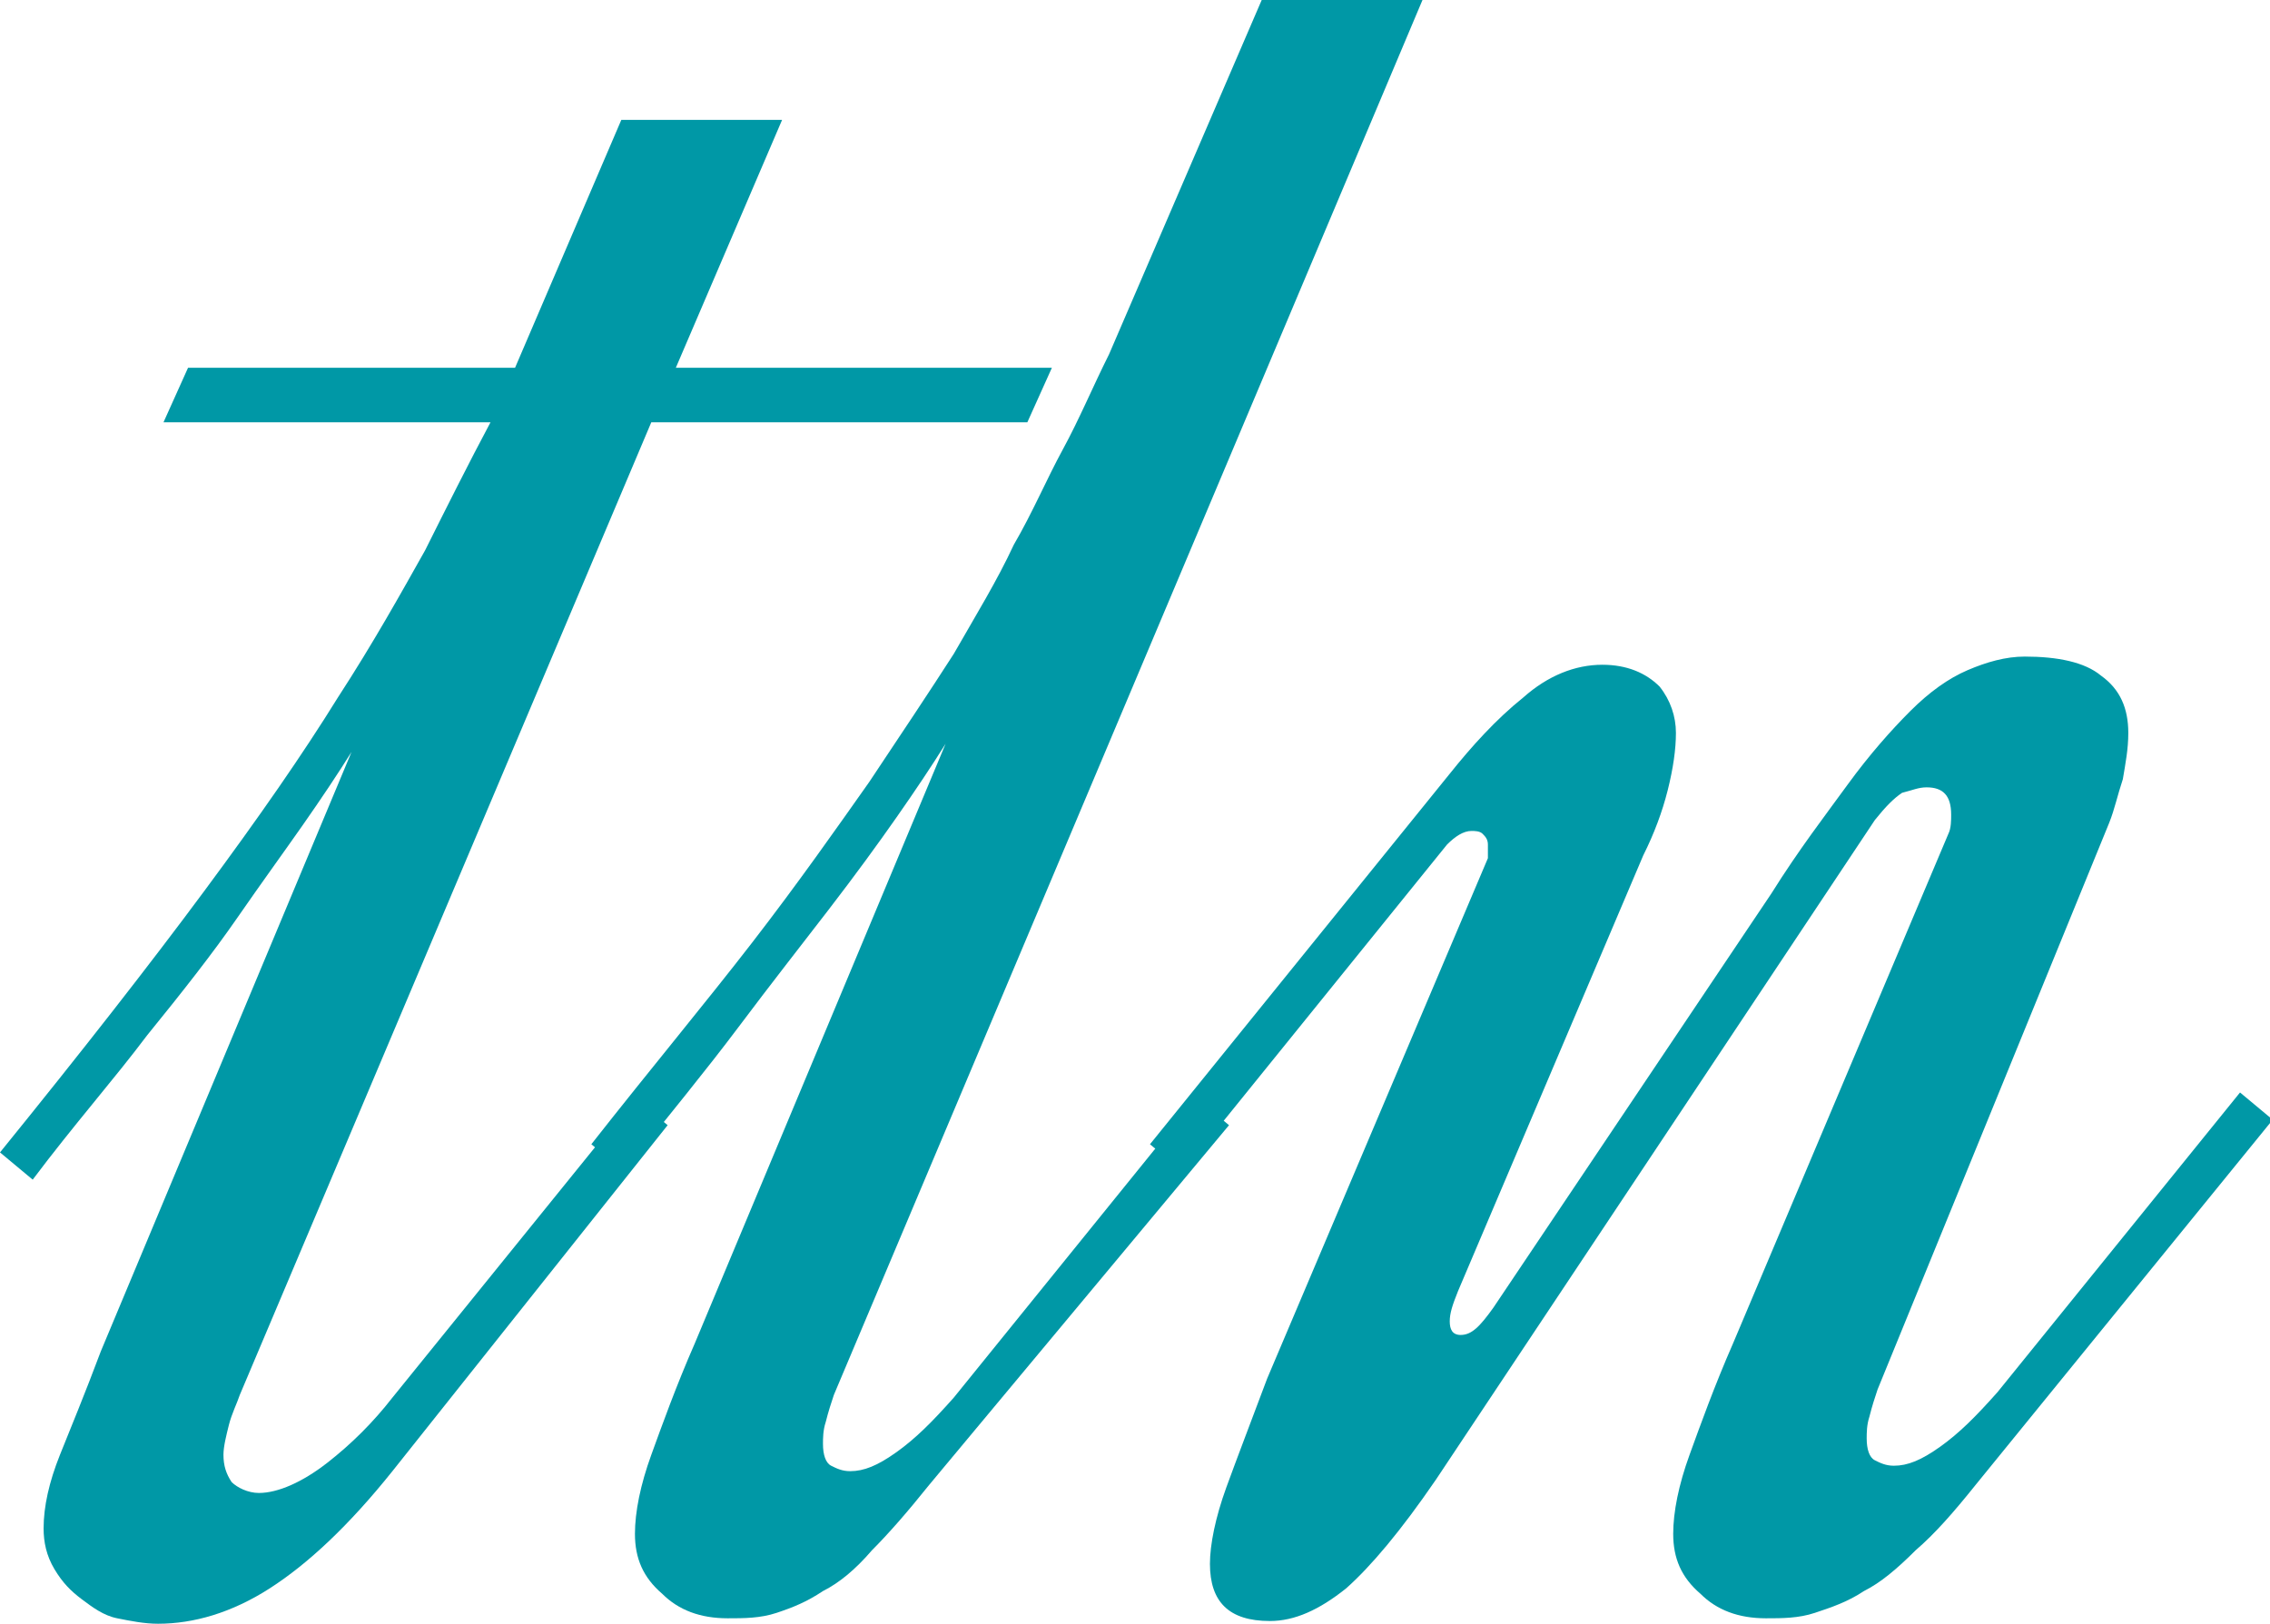 <?xml version="1.0" encoding="utf-8"?>
<!-- Generator: Adobe Illustrator 23.0.1, SVG Export Plug-In . SVG Version: 6.00 Build 0)  -->
<svg version="1.1" id="Layer_1" xmlns="http://www.w3.org/2000/svg" xmlns:xlink="http://www.w3.org/1999/xlink" x="0px" y="0px"
	 viewBox="0 0 83.3 59.6" style="enable-background:new 0 0 83.3 59.6;" xml:space="preserve">
<style type="text/css">
	.st0{fill:#0098A6;}
</style>
<title>TLN-rev</title>
<g>
	<path class="st0" d="M24.8,13.5h13.8l-0.9,2H23.9L8.8,51.2c-0.1,0.3-0.3,0.7-0.4,1.1c-0.1,0.4-0.2,0.8-0.2,1.1c0,0.4,0.1,0.7,0.3,1
		c0.2,0.2,0.6,0.4,1,0.4c0.7,0,1.6-0.4,2.5-1.1c0.9-0.7,1.7-1.5,2.4-2.4l8.9-11l1.2,1L14.4,54c-1.6,2-3.1,3.4-4.5,4.3
		c-1.4,0.9-2.8,1.3-4.1,1.3c-0.5,0-1-0.1-1.5-0.2S3.4,59,3,58.7s-0.7-0.6-1-1.1s-0.4-1-0.4-1.5c0-0.8,0.2-1.7,0.6-2.7
		s0.9-2.2,1.5-3.8l9.2-22c-0.5,0.8-1.1,1.7-1.8,2.7s-1.5,2.1-2.4,3.4c-0.9,1.3-2,2.7-3.3,4.3c-1.2,1.6-2.7,3.3-4.2,5.3l-1.2-1
		c3-3.7,5.5-6.9,7.5-9.6s3.6-5,4.9-7.1c1.3-2,2.3-3.8,3.2-5.4c0.8-1.6,1.6-3.2,2.4-4.7H6l0.9-2h12l3.9-9.1h5.9L24.8,13.5z"/>
	<path class="st0" d="M30.6,51.2c-0.1,0.3-0.2,0.6-0.3,1c-0.1,0.3-0.1,0.6-0.1,0.8c0,0.4,0.1,0.7,0.3,0.8c0.2,0.1,0.4,0.2,0.7,0.2
		c0.5,0,1-0.2,1.7-0.7s1.3-1.1,2.1-2l8.9-11l1.2,1l-11,13.2c-0.8,1-1.5,1.8-2.1,2.4c-0.6,0.7-1.2,1.2-1.8,1.5
		c-0.6,0.4-1.1,0.6-1.7,0.8s-1.2,0.2-1.8,0.2c-1,0-1.8-0.3-2.4-0.9c-0.7-0.6-1-1.3-1-2.2c0-0.8,0.2-1.8,0.6-2.9
		c0.4-1.1,0.9-2.5,1.6-4.1l9.2-22c-0.5,0.8-1.1,1.7-1.8,2.7s-1.5,2.1-2.5,3.4c-1,1.3-2.1,2.7-3.3,4.3c-1.2,1.6-2.6,3.3-4.2,5.3
		l-1.2-1c2.2-2.8,4.2-5.2,5.9-7.4s3.1-4.2,4.3-5.9c1.2-1.8,2.2-3.3,3.1-4.7c0.8-1.4,1.6-2.7,2.2-4c0.7-1.2,1.2-2.4,1.8-3.5
		s1.1-2.3,1.7-3.5l5.6-13h5.9L30.6,51.2z"/>
	<path class="st0" d="M54.6,31c0-0.2-0.1-0.3-0.2-0.4c-0.1-0.1-0.3-0.1-0.4-0.1c-0.3,0-0.6,0.2-0.9,0.5l-9.7,12l-1.2-1l11-13.6
		c0.8-1,1.7-2,2.7-2.8c0.9-0.8,1.9-1.2,2.9-1.2c0.9,0,1.6,0.3,2.1,0.8c0.4,0.5,0.6,1.1,0.6,1.7s-0.1,1.3-0.3,2.1
		c-0.2,0.8-0.5,1.6-0.9,2.4l-6.8,16c-0.2,0.5-0.3,0.8-0.3,1.1s0.1,0.5,0.4,0.5c0.4,0,0.7-0.3,1.2-1L65,32.8c1-1.6,2-2.9,2.8-4
		s1.6-2,2.3-2.7s1.4-1.2,2.1-1.5s1.4-0.5,2.1-0.5c1.2,0,2.2,0.2,2.8,0.7c0.7,0.5,1,1.2,1,2.1c0,0.6-0.1,1.1-0.2,1.7
		c-0.2,0.6-0.3,1.1-0.5,1.6L68.9,51c-0.1,0.3-0.2,0.6-0.3,1c-0.1,0.3-0.1,0.6-0.1,0.8c0,0.4,0.1,0.7,0.3,0.8
		c0.2,0.1,0.4,0.2,0.7,0.2c0.5,0,1-0.2,1.7-0.7s1.3-1.1,2.1-2l8.9-11l1.2,1L72.5,54.5c-0.8,1-1.5,1.8-2.2,2.4
		c-0.7,0.7-1.3,1.2-1.9,1.5c-0.6,0.4-1.2,0.6-1.8,0.8c-0.6,0.2-1.2,0.2-1.8,0.2c-1,0-1.8-0.3-2.4-0.9c-0.7-0.6-1-1.3-1-2.2
		c0-0.8,0.2-1.8,0.6-2.9c0.4-1.1,0.9-2.5,1.6-4.1l7.9-18.7c0.1-0.2,0.1-0.5,0.1-0.7c0-0.7-0.3-1-0.9-1c-0.3,0-0.5,0.1-0.9,0.2
		c-0.3,0.2-0.6,0.5-1,1L52.7,54.3c-1.3,1.9-2.4,3.2-3.3,4c-1,0.8-1.9,1.2-2.8,1.2c-1.5,0-2.2-0.7-2.2-2.1c0-0.7,0.2-1.7,0.6-2.8
		c0.4-1.1,0.9-2.4,1.5-4l8.1-19.1C54.6,31.3,54.6,31.1,54.6,31z"/>
</g>
</svg>

